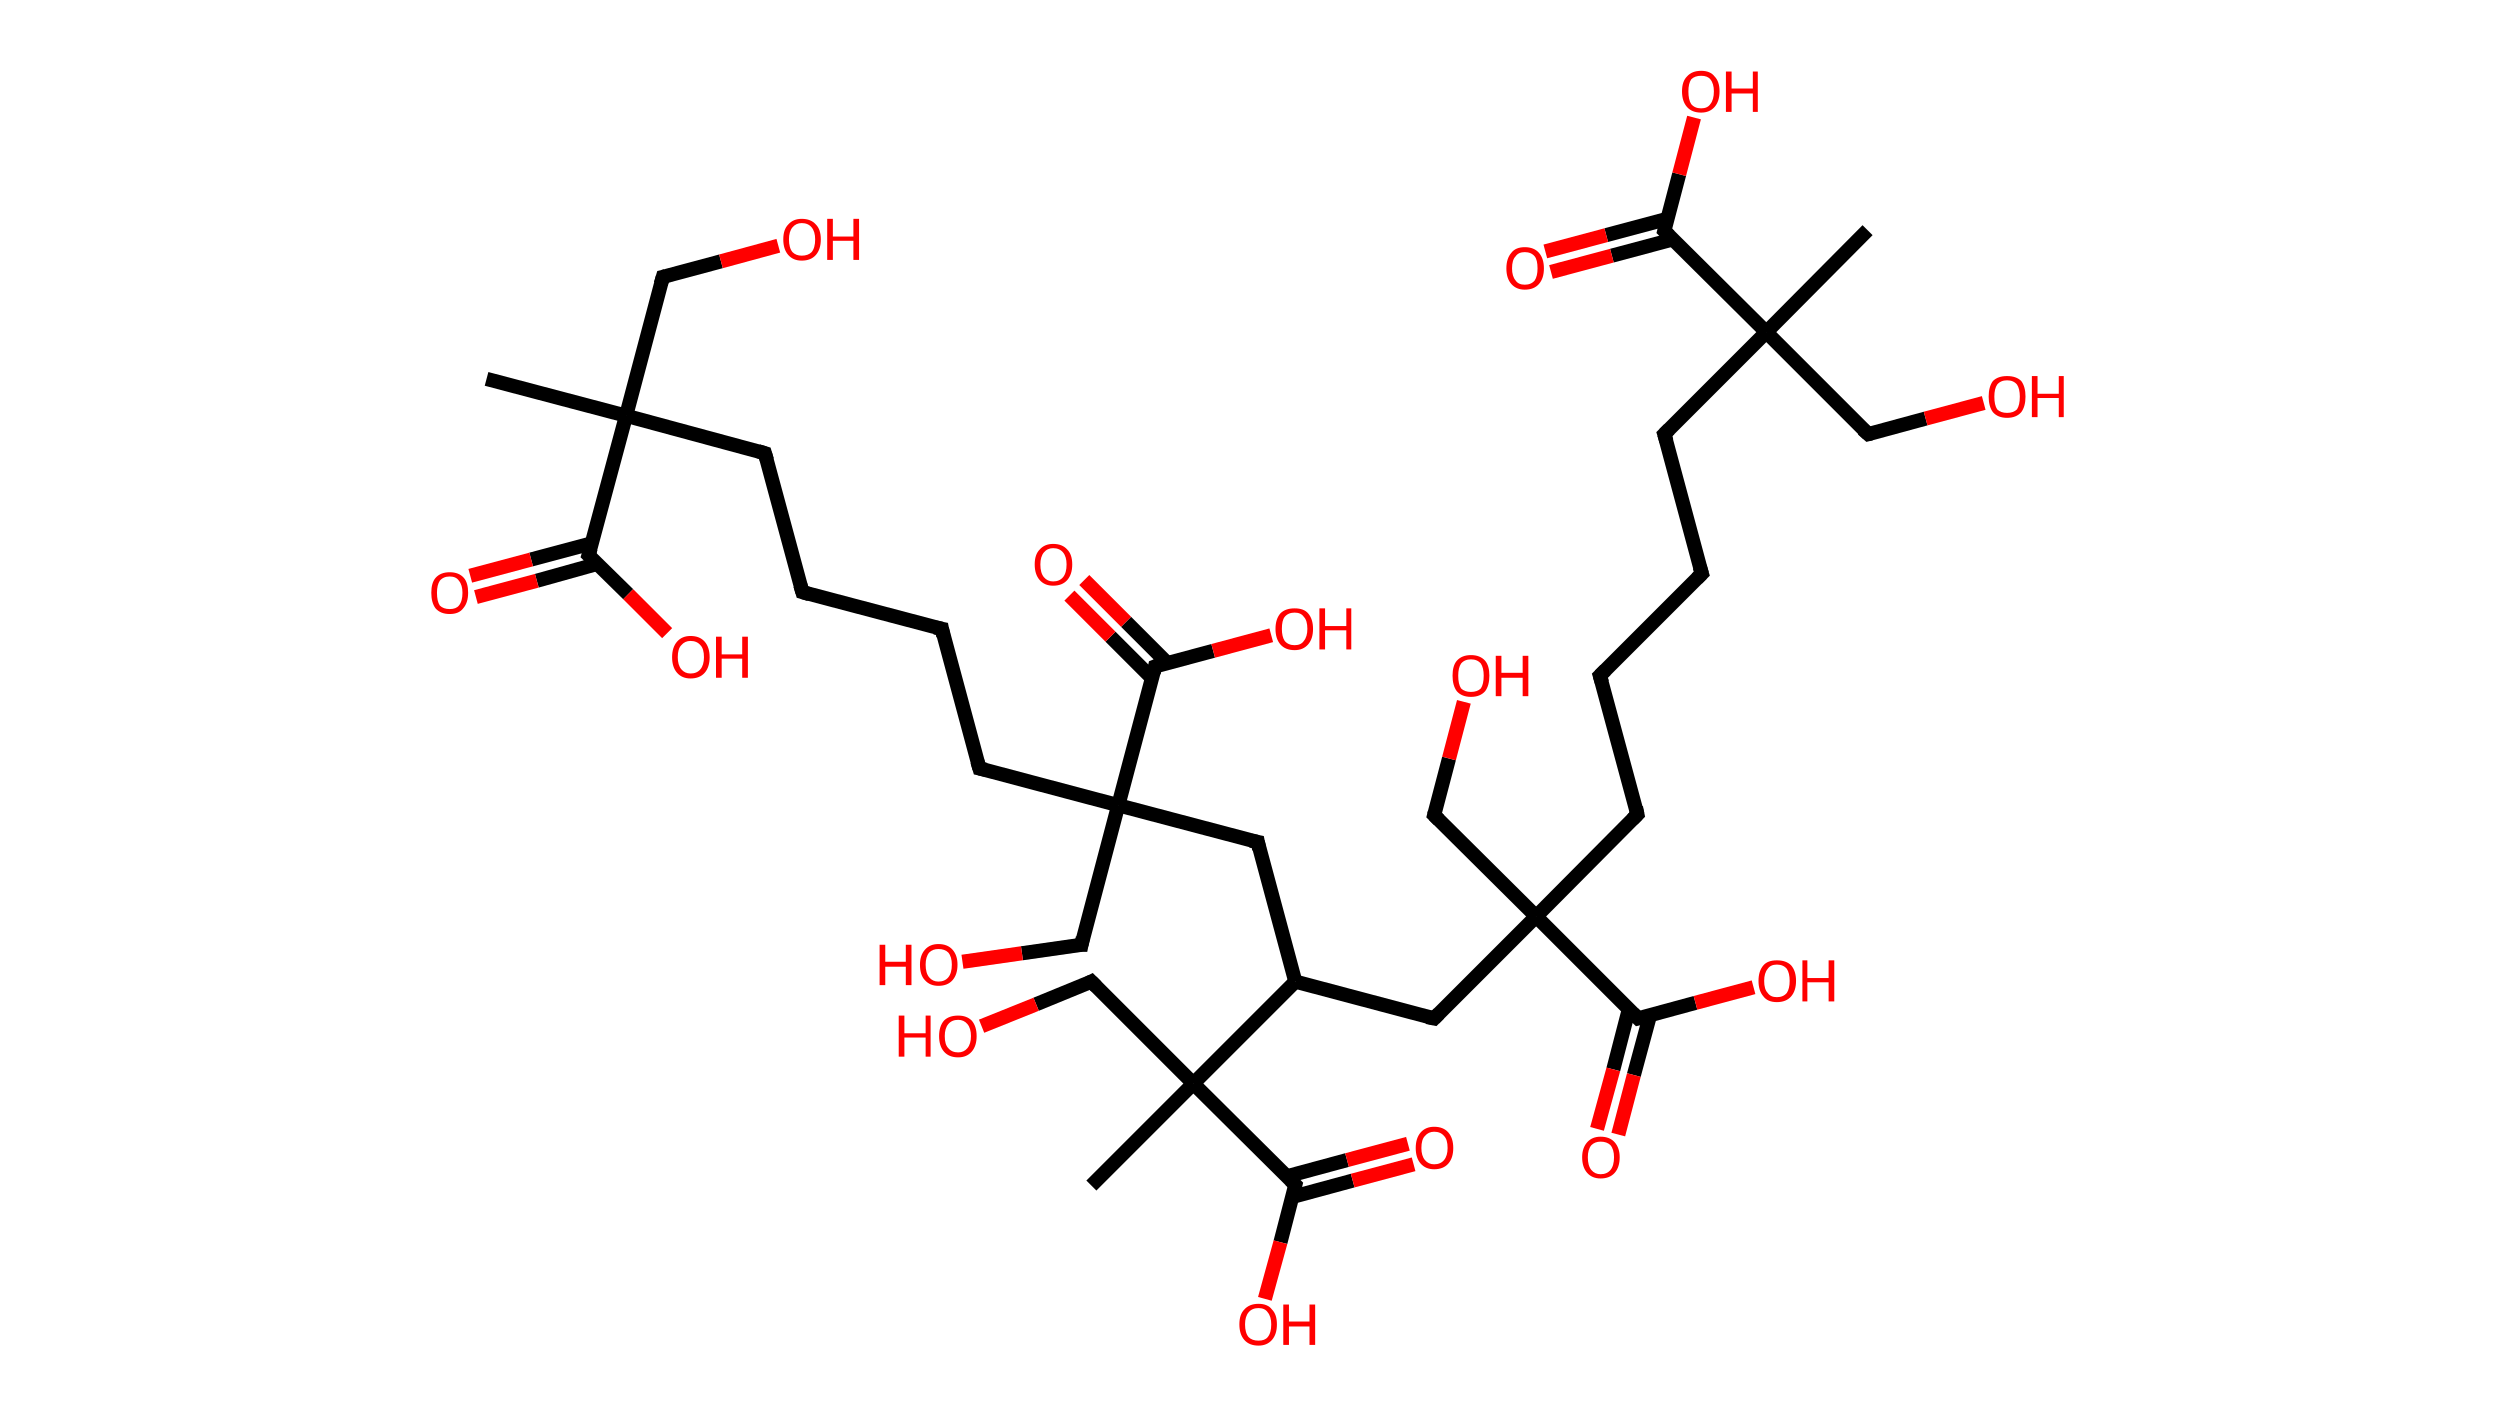 <?xml version='1.0' encoding='ASCII' standalone='yes'?>
<svg xmlns="http://www.w3.org/2000/svg" xmlns:rdkit="http://www.rdkit.org/xml" xmlns:xlink="http://www.w3.org/1999/xlink" version="1.1" baseProfile="full" xml:space="preserve" width="353px" height="200px" viewBox="0 0 353 200">
<!-- END OF HEADER -->
<rect style="opacity:1.0;fill:#FFFFFF;stroke:none" width="353.0" height="200.0" x="0.0" y="0.0"> </rect>
<path class="bond-0 atom-0 atom-1" d="M 68.7,53.5 L 88.4,58.7" style="fill:none;fill-rule:evenodd;stroke:#000000;stroke-width:2.0px;stroke-linecap:butt;stroke-linejoin:miter;stroke-opacity:1"/>
<path class="bond-1 atom-1 atom-2" d="M 88.4,58.7 L 93.6,39.1" style="fill:none;fill-rule:evenodd;stroke:#000000;stroke-width:2.0px;stroke-linecap:butt;stroke-linejoin:miter;stroke-opacity:1"/>
<path class="bond-2 atom-2 atom-3" d="M 93.6,39.1 L 101.8,36.9" style="fill:none;fill-rule:evenodd;stroke:#000000;stroke-width:2.0px;stroke-linecap:butt;stroke-linejoin:miter;stroke-opacity:1"/>
<path class="bond-2 atom-2 atom-3" d="M 101.8,36.9 L 109.9,34.7" style="fill:none;fill-rule:evenodd;stroke:#FF0000;stroke-width:2.0px;stroke-linecap:butt;stroke-linejoin:miter;stroke-opacity:1"/>
<path class="bond-3 atom-1 atom-4" d="M 88.4,58.7 L 108.0,64.0" style="fill:none;fill-rule:evenodd;stroke:#000000;stroke-width:2.0px;stroke-linecap:butt;stroke-linejoin:miter;stroke-opacity:1"/>
<path class="bond-4 atom-4 atom-5" d="M 108.0,64.0 L 113.3,83.6" style="fill:none;fill-rule:evenodd;stroke:#000000;stroke-width:2.0px;stroke-linecap:butt;stroke-linejoin:miter;stroke-opacity:1"/>
<path class="bond-5 atom-5 atom-6" d="M 113.3,83.6 L 133.0,88.8" style="fill:none;fill-rule:evenodd;stroke:#000000;stroke-width:2.0px;stroke-linecap:butt;stroke-linejoin:miter;stroke-opacity:1"/>
<path class="bond-6 atom-6 atom-7" d="M 133.0,88.8 L 138.3,108.5" style="fill:none;fill-rule:evenodd;stroke:#000000;stroke-width:2.0px;stroke-linecap:butt;stroke-linejoin:miter;stroke-opacity:1"/>
<path class="bond-7 atom-7 atom-8" d="M 138.3,108.5 L 157.9,113.7" style="fill:none;fill-rule:evenodd;stroke:#000000;stroke-width:2.0px;stroke-linecap:butt;stroke-linejoin:miter;stroke-opacity:1"/>
<path class="bond-8 atom-8 atom-9" d="M 157.9,113.7 L 152.7,133.4" style="fill:none;fill-rule:evenodd;stroke:#000000;stroke-width:2.0px;stroke-linecap:butt;stroke-linejoin:miter;stroke-opacity:1"/>
<path class="bond-9 atom-9 atom-10" d="M 152.7,133.4 L 144.3,134.6" style="fill:none;fill-rule:evenodd;stroke:#000000;stroke-width:2.0px;stroke-linecap:butt;stroke-linejoin:miter;stroke-opacity:1"/>
<path class="bond-9 atom-9 atom-10" d="M 144.3,134.6 L 135.9,135.8" style="fill:none;fill-rule:evenodd;stroke:#FF0000;stroke-width:2.0px;stroke-linecap:butt;stroke-linejoin:miter;stroke-opacity:1"/>
<path class="bond-10 atom-8 atom-11" d="M 157.9,113.7 L 177.6,118.9" style="fill:none;fill-rule:evenodd;stroke:#000000;stroke-width:2.0px;stroke-linecap:butt;stroke-linejoin:miter;stroke-opacity:1"/>
<path class="bond-11 atom-11 atom-12" d="M 177.6,118.9 L 182.9,138.6" style="fill:none;fill-rule:evenodd;stroke:#000000;stroke-width:2.0px;stroke-linecap:butt;stroke-linejoin:miter;stroke-opacity:1"/>
<path class="bond-12 atom-12 atom-13" d="M 182.9,138.6 L 202.5,143.8" style="fill:none;fill-rule:evenodd;stroke:#000000;stroke-width:2.0px;stroke-linecap:butt;stroke-linejoin:miter;stroke-opacity:1"/>
<path class="bond-13 atom-13 atom-14" d="M 202.5,143.8 L 216.9,129.4" style="fill:none;fill-rule:evenodd;stroke:#000000;stroke-width:2.0px;stroke-linecap:butt;stroke-linejoin:miter;stroke-opacity:1"/>
<path class="bond-14 atom-14 atom-15" d="M 216.9,129.4 L 202.5,115.1" style="fill:none;fill-rule:evenodd;stroke:#000000;stroke-width:2.0px;stroke-linecap:butt;stroke-linejoin:miter;stroke-opacity:1"/>
<path class="bond-15 atom-15 atom-16" d="M 202.5,115.1 L 204.6,107.1" style="fill:none;fill-rule:evenodd;stroke:#000000;stroke-width:2.0px;stroke-linecap:butt;stroke-linejoin:miter;stroke-opacity:1"/>
<path class="bond-15 atom-15 atom-16" d="M 204.6,107.1 L 206.7,99.1" style="fill:none;fill-rule:evenodd;stroke:#FF0000;stroke-width:2.0px;stroke-linecap:butt;stroke-linejoin:miter;stroke-opacity:1"/>
<path class="bond-16 atom-14 atom-17" d="M 216.9,129.4 L 231.2,115.0" style="fill:none;fill-rule:evenodd;stroke:#000000;stroke-width:2.0px;stroke-linecap:butt;stroke-linejoin:miter;stroke-opacity:1"/>
<path class="bond-17 atom-17 atom-18" d="M 231.2,115.0 L 225.9,95.4" style="fill:none;fill-rule:evenodd;stroke:#000000;stroke-width:2.0px;stroke-linecap:butt;stroke-linejoin:miter;stroke-opacity:1"/>
<path class="bond-18 atom-18 atom-19" d="M 225.9,95.4 L 240.3,81.0" style="fill:none;fill-rule:evenodd;stroke:#000000;stroke-width:2.0px;stroke-linecap:butt;stroke-linejoin:miter;stroke-opacity:1"/>
<path class="bond-19 atom-19 atom-20" d="M 240.3,81.0 L 235.0,61.3" style="fill:none;fill-rule:evenodd;stroke:#000000;stroke-width:2.0px;stroke-linecap:butt;stroke-linejoin:miter;stroke-opacity:1"/>
<path class="bond-20 atom-20 atom-21" d="M 235.0,61.3 L 249.4,46.9" style="fill:none;fill-rule:evenodd;stroke:#000000;stroke-width:2.0px;stroke-linecap:butt;stroke-linejoin:miter;stroke-opacity:1"/>
<path class="bond-21 atom-21 atom-22" d="M 249.4,46.9 L 263.7,32.5" style="fill:none;fill-rule:evenodd;stroke:#000000;stroke-width:2.0px;stroke-linecap:butt;stroke-linejoin:miter;stroke-opacity:1"/>
<path class="bond-22 atom-21 atom-23" d="M 249.4,46.9 L 263.8,61.3" style="fill:none;fill-rule:evenodd;stroke:#000000;stroke-width:2.0px;stroke-linecap:butt;stroke-linejoin:miter;stroke-opacity:1"/>
<path class="bond-23 atom-23 atom-24" d="M 263.8,61.3 L 271.9,59.1" style="fill:none;fill-rule:evenodd;stroke:#000000;stroke-width:2.0px;stroke-linecap:butt;stroke-linejoin:miter;stroke-opacity:1"/>
<path class="bond-23 atom-23 atom-24" d="M 271.9,59.1 L 280.1,56.9" style="fill:none;fill-rule:evenodd;stroke:#FF0000;stroke-width:2.0px;stroke-linecap:butt;stroke-linejoin:miter;stroke-opacity:1"/>
<path class="bond-24 atom-21 atom-25" d="M 249.4,46.9 L 235.0,32.6" style="fill:none;fill-rule:evenodd;stroke:#000000;stroke-width:2.0px;stroke-linecap:butt;stroke-linejoin:miter;stroke-opacity:1"/>
<path class="bond-25 atom-25 atom-26" d="M 235.4,30.9 L 226.8,33.2" style="fill:none;fill-rule:evenodd;stroke:#000000;stroke-width:2.0px;stroke-linecap:butt;stroke-linejoin:miter;stroke-opacity:1"/>
<path class="bond-25 atom-25 atom-26" d="M 226.8,33.2 L 218.2,35.5" style="fill:none;fill-rule:evenodd;stroke:#FF0000;stroke-width:2.0px;stroke-linecap:butt;stroke-linejoin:miter;stroke-opacity:1"/>
<path class="bond-25 atom-25 atom-26" d="M 236.2,33.8 L 227.6,36.1" style="fill:none;fill-rule:evenodd;stroke:#000000;stroke-width:2.0px;stroke-linecap:butt;stroke-linejoin:miter;stroke-opacity:1"/>
<path class="bond-25 atom-25 atom-26" d="M 227.6,36.1 L 219.0,38.4" style="fill:none;fill-rule:evenodd;stroke:#FF0000;stroke-width:2.0px;stroke-linecap:butt;stroke-linejoin:miter;stroke-opacity:1"/>
<path class="bond-26 atom-25 atom-27" d="M 235.0,32.6 L 237.1,24.6" style="fill:none;fill-rule:evenodd;stroke:#000000;stroke-width:2.0px;stroke-linecap:butt;stroke-linejoin:miter;stroke-opacity:1"/>
<path class="bond-26 atom-25 atom-27" d="M 237.1,24.6 L 239.2,16.6" style="fill:none;fill-rule:evenodd;stroke:#FF0000;stroke-width:2.0px;stroke-linecap:butt;stroke-linejoin:miter;stroke-opacity:1"/>
<path class="bond-27 atom-14 atom-28" d="M 216.9,129.4 L 231.3,143.8" style="fill:none;fill-rule:evenodd;stroke:#000000;stroke-width:2.0px;stroke-linecap:butt;stroke-linejoin:miter;stroke-opacity:1"/>
<path class="bond-28 atom-28 atom-29" d="M 230.0,142.5 L 227.8,151.0" style="fill:none;fill-rule:evenodd;stroke:#000000;stroke-width:2.0px;stroke-linecap:butt;stroke-linejoin:miter;stroke-opacity:1"/>
<path class="bond-28 atom-28 atom-29" d="M 227.8,151.0 L 225.5,159.4" style="fill:none;fill-rule:evenodd;stroke:#FF0000;stroke-width:2.0px;stroke-linecap:butt;stroke-linejoin:miter;stroke-opacity:1"/>
<path class="bond-28 atom-28 atom-29" d="M 233.0,143.3 L 230.7,151.8" style="fill:none;fill-rule:evenodd;stroke:#000000;stroke-width:2.0px;stroke-linecap:butt;stroke-linejoin:miter;stroke-opacity:1"/>
<path class="bond-28 atom-28 atom-29" d="M 230.7,151.8 L 228.5,160.2" style="fill:none;fill-rule:evenodd;stroke:#FF0000;stroke-width:2.0px;stroke-linecap:butt;stroke-linejoin:miter;stroke-opacity:1"/>
<path class="bond-29 atom-28 atom-30" d="M 231.3,143.8 L 239.4,141.6" style="fill:none;fill-rule:evenodd;stroke:#000000;stroke-width:2.0px;stroke-linecap:butt;stroke-linejoin:miter;stroke-opacity:1"/>
<path class="bond-29 atom-28 atom-30" d="M 239.4,141.6 L 247.6,139.4" style="fill:none;fill-rule:evenodd;stroke:#FF0000;stroke-width:2.0px;stroke-linecap:butt;stroke-linejoin:miter;stroke-opacity:1"/>
<path class="bond-30 atom-12 atom-31" d="M 182.9,138.6 L 168.5,153.0" style="fill:none;fill-rule:evenodd;stroke:#000000;stroke-width:2.0px;stroke-linecap:butt;stroke-linejoin:miter;stroke-opacity:1"/>
<path class="bond-31 atom-31 atom-32" d="M 168.5,153.0 L 154.1,167.4" style="fill:none;fill-rule:evenodd;stroke:#000000;stroke-width:2.0px;stroke-linecap:butt;stroke-linejoin:miter;stroke-opacity:1"/>
<path class="bond-32 atom-31 atom-33" d="M 168.5,153.0 L 154.1,138.6" style="fill:none;fill-rule:evenodd;stroke:#000000;stroke-width:2.0px;stroke-linecap:butt;stroke-linejoin:miter;stroke-opacity:1"/>
<path class="bond-33 atom-33 atom-34" d="M 154.1,138.6 L 146.3,141.8" style="fill:none;fill-rule:evenodd;stroke:#000000;stroke-width:2.0px;stroke-linecap:butt;stroke-linejoin:miter;stroke-opacity:1"/>
<path class="bond-33 atom-33 atom-34" d="M 146.3,141.8 L 138.6,144.9" style="fill:none;fill-rule:evenodd;stroke:#FF0000;stroke-width:2.0px;stroke-linecap:butt;stroke-linejoin:miter;stroke-opacity:1"/>
<path class="bond-34 atom-31 atom-35" d="M 168.5,153.0 L 182.9,167.3" style="fill:none;fill-rule:evenodd;stroke:#000000;stroke-width:2.0px;stroke-linecap:butt;stroke-linejoin:miter;stroke-opacity:1"/>
<path class="bond-35 atom-35 atom-36" d="M 182.5,169.0 L 191.0,166.7" style="fill:none;fill-rule:evenodd;stroke:#000000;stroke-width:2.0px;stroke-linecap:butt;stroke-linejoin:miter;stroke-opacity:1"/>
<path class="bond-35 atom-35 atom-36" d="M 191.0,166.7 L 199.6,164.4" style="fill:none;fill-rule:evenodd;stroke:#FF0000;stroke-width:2.0px;stroke-linecap:butt;stroke-linejoin:miter;stroke-opacity:1"/>
<path class="bond-35 atom-35 atom-36" d="M 181.7,166.1 L 190.2,163.8" style="fill:none;fill-rule:evenodd;stroke:#000000;stroke-width:2.0px;stroke-linecap:butt;stroke-linejoin:miter;stroke-opacity:1"/>
<path class="bond-35 atom-35 atom-36" d="M 190.2,163.8 L 198.8,161.5" style="fill:none;fill-rule:evenodd;stroke:#FF0000;stroke-width:2.0px;stroke-linecap:butt;stroke-linejoin:miter;stroke-opacity:1"/>
<path class="bond-36 atom-35 atom-37" d="M 182.9,167.3 L 180.8,175.4" style="fill:none;fill-rule:evenodd;stroke:#000000;stroke-width:2.0px;stroke-linecap:butt;stroke-linejoin:miter;stroke-opacity:1"/>
<path class="bond-36 atom-35 atom-37" d="M 180.8,175.4 L 178.6,183.4" style="fill:none;fill-rule:evenodd;stroke:#FF0000;stroke-width:2.0px;stroke-linecap:butt;stroke-linejoin:miter;stroke-opacity:1"/>
<path class="bond-37 atom-8 atom-38" d="M 157.9,113.7 L 163.1,94.1" style="fill:none;fill-rule:evenodd;stroke:#000000;stroke-width:2.0px;stroke-linecap:butt;stroke-linejoin:miter;stroke-opacity:1"/>
<path class="bond-38 atom-38 atom-39" d="M 164.8,93.6 L 159.0,87.8" style="fill:none;fill-rule:evenodd;stroke:#000000;stroke-width:2.0px;stroke-linecap:butt;stroke-linejoin:miter;stroke-opacity:1"/>
<path class="bond-38 atom-38 atom-39" d="M 159.0,87.8 L 153.1,81.9" style="fill:none;fill-rule:evenodd;stroke:#FF0000;stroke-width:2.0px;stroke-linecap:butt;stroke-linejoin:miter;stroke-opacity:1"/>
<path class="bond-38 atom-38 atom-39" d="M 162.7,95.8 L 156.8,89.9" style="fill:none;fill-rule:evenodd;stroke:#000000;stroke-width:2.0px;stroke-linecap:butt;stroke-linejoin:miter;stroke-opacity:1"/>
<path class="bond-38 atom-38 atom-39" d="M 156.8,89.9 L 151.0,84.1" style="fill:none;fill-rule:evenodd;stroke:#FF0000;stroke-width:2.0px;stroke-linecap:butt;stroke-linejoin:miter;stroke-opacity:1"/>
<path class="bond-39 atom-38 atom-40" d="M 163.1,94.1 L 171.3,91.9" style="fill:none;fill-rule:evenodd;stroke:#000000;stroke-width:2.0px;stroke-linecap:butt;stroke-linejoin:miter;stroke-opacity:1"/>
<path class="bond-39 atom-38 atom-40" d="M 171.3,91.9 L 179.5,89.7" style="fill:none;fill-rule:evenodd;stroke:#FF0000;stroke-width:2.0px;stroke-linecap:butt;stroke-linejoin:miter;stroke-opacity:1"/>
<path class="bond-40 atom-1 atom-41" d="M 88.4,58.7 L 83.1,78.4" style="fill:none;fill-rule:evenodd;stroke:#000000;stroke-width:2.0px;stroke-linecap:butt;stroke-linejoin:miter;stroke-opacity:1"/>
<path class="bond-41 atom-41 atom-42" d="M 83.6,76.7 L 75.0,79.0" style="fill:none;fill-rule:evenodd;stroke:#000000;stroke-width:2.0px;stroke-linecap:butt;stroke-linejoin:miter;stroke-opacity:1"/>
<path class="bond-41 atom-41 atom-42" d="M 75.0,79.0 L 66.4,81.3" style="fill:none;fill-rule:evenodd;stroke:#FF0000;stroke-width:2.0px;stroke-linecap:butt;stroke-linejoin:miter;stroke-opacity:1"/>
<path class="bond-41 atom-41 atom-42" d="M 84.4,79.6 L 75.8,82.0" style="fill:none;fill-rule:evenodd;stroke:#000000;stroke-width:2.0px;stroke-linecap:butt;stroke-linejoin:miter;stroke-opacity:1"/>
<path class="bond-41 atom-41 atom-42" d="M 75.8,82.0 L 67.2,84.3" style="fill:none;fill-rule:evenodd;stroke:#FF0000;stroke-width:2.0px;stroke-linecap:butt;stroke-linejoin:miter;stroke-opacity:1"/>
<path class="bond-42 atom-41 atom-43" d="M 83.1,78.4 L 88.7,83.9" style="fill:none;fill-rule:evenodd;stroke:#000000;stroke-width:2.0px;stroke-linecap:butt;stroke-linejoin:miter;stroke-opacity:1"/>
<path class="bond-42 atom-41 atom-43" d="M 88.7,83.9 L 94.2,89.4" style="fill:none;fill-rule:evenodd;stroke:#FF0000;stroke-width:2.0px;stroke-linecap:butt;stroke-linejoin:miter;stroke-opacity:1"/>
<path d="M 93.3,40.1 L 93.6,39.1 L 94.0,39.0" style="fill:none;stroke:#000000;stroke-width:2.0px;stroke-linecap:butt;stroke-linejoin:miter;stroke-opacity:1;"/>
<path d="M 107.0,63.7 L 108.0,64.0 L 108.3,65.0" style="fill:none;stroke:#000000;stroke-width:2.0px;stroke-linecap:butt;stroke-linejoin:miter;stroke-opacity:1;"/>
<path d="M 113.0,82.6 L 113.3,83.6 L 114.3,83.9" style="fill:none;stroke:#000000;stroke-width:2.0px;stroke-linecap:butt;stroke-linejoin:miter;stroke-opacity:1;"/>
<path d="M 132.0,88.6 L 133.0,88.8 L 133.2,89.8" style="fill:none;stroke:#000000;stroke-width:2.0px;stroke-linecap:butt;stroke-linejoin:miter;stroke-opacity:1;"/>
<path d="M 138.0,107.5 L 138.3,108.5 L 139.2,108.7" style="fill:none;stroke:#000000;stroke-width:2.0px;stroke-linecap:butt;stroke-linejoin:miter;stroke-opacity:1;"/>
<path d="M 152.9,132.4 L 152.7,133.4 L 152.3,133.4" style="fill:none;stroke:#000000;stroke-width:2.0px;stroke-linecap:butt;stroke-linejoin:miter;stroke-opacity:1;"/>
<path d="M 176.6,118.7 L 177.6,118.9 L 177.8,119.9" style="fill:none;stroke:#000000;stroke-width:2.0px;stroke-linecap:butt;stroke-linejoin:miter;stroke-opacity:1;"/>
<path d="M 201.5,143.6 L 202.5,143.8 L 203.2,143.1" style="fill:none;stroke:#000000;stroke-width:2.0px;stroke-linecap:butt;stroke-linejoin:miter;stroke-opacity:1;"/>
<path d="M 203.2,115.8 L 202.5,115.1 L 202.6,114.7" style="fill:none;stroke:#000000;stroke-width:2.0px;stroke-linecap:butt;stroke-linejoin:miter;stroke-opacity:1;"/>
<path d="M 230.5,115.7 L 231.2,115.0 L 231.0,114.0" style="fill:none;stroke:#000000;stroke-width:2.0px;stroke-linecap:butt;stroke-linejoin:miter;stroke-opacity:1;"/>
<path d="M 226.2,96.4 L 225.9,95.4 L 226.7,94.6" style="fill:none;stroke:#000000;stroke-width:2.0px;stroke-linecap:butt;stroke-linejoin:miter;stroke-opacity:1;"/>
<path d="M 239.6,81.7 L 240.3,81.0 L 240.0,80.0" style="fill:none;stroke:#000000;stroke-width:2.0px;stroke-linecap:butt;stroke-linejoin:miter;stroke-opacity:1;"/>
<path d="M 235.3,62.3 L 235.0,61.3 L 235.7,60.6" style="fill:none;stroke:#000000;stroke-width:2.0px;stroke-linecap:butt;stroke-linejoin:miter;stroke-opacity:1;"/>
<path d="M 263.0,60.6 L 263.8,61.3 L 264.2,61.2" style="fill:none;stroke:#000000;stroke-width:2.0px;stroke-linecap:butt;stroke-linejoin:miter;stroke-opacity:1;"/>
<path d="M 235.7,33.3 L 235.0,32.6 L 235.1,32.2" style="fill:none;stroke:#000000;stroke-width:2.0px;stroke-linecap:butt;stroke-linejoin:miter;stroke-opacity:1;"/>
<path d="M 230.6,143.1 L 231.3,143.8 L 231.7,143.7" style="fill:none;stroke:#000000;stroke-width:2.0px;stroke-linecap:butt;stroke-linejoin:miter;stroke-opacity:1;"/>
<path d="M 154.8,139.3 L 154.1,138.6 L 153.7,138.8" style="fill:none;stroke:#000000;stroke-width:2.0px;stroke-linecap:butt;stroke-linejoin:miter;stroke-opacity:1;"/>
<path d="M 182.2,166.6 L 182.9,167.3 L 182.8,167.7" style="fill:none;stroke:#000000;stroke-width:2.0px;stroke-linecap:butt;stroke-linejoin:miter;stroke-opacity:1;"/>
<path d="M 162.9,95.0 L 163.1,94.1 L 163.6,93.9" style="fill:none;stroke:#000000;stroke-width:2.0px;stroke-linecap:butt;stroke-linejoin:miter;stroke-opacity:1;"/>
<path d="M 83.4,77.4 L 83.1,78.4 L 83.4,78.7" style="fill:none;stroke:#000000;stroke-width:2.0px;stroke-linecap:butt;stroke-linejoin:miter;stroke-opacity:1;"/>
<path class="atom-3" d="M 110.6 33.8 Q 110.6 32.4, 111.3 31.7 Q 112.0 30.9, 113.2 30.9 Q 114.5 30.9, 115.2 31.7 Q 115.9 32.4, 115.9 33.8 Q 115.9 35.2, 115.2 36.0 Q 114.5 36.8, 113.2 36.8 Q 112.0 36.8, 111.3 36.0 Q 110.6 35.2, 110.6 33.8 M 113.2 36.1 Q 114.1 36.1, 114.6 35.6 Q 115.1 35.0, 115.1 33.8 Q 115.1 32.7, 114.6 32.1 Q 114.1 31.5, 113.2 31.5 Q 112.4 31.5, 111.9 32.1 Q 111.4 32.7, 111.4 33.8 Q 111.4 35.0, 111.9 35.6 Q 112.4 36.1, 113.2 36.1 " fill="#FF0000"/>
<path class="atom-3" d="M 116.8 30.9 L 117.6 30.9 L 117.6 33.4 L 120.5 33.4 L 120.5 30.9 L 121.3 30.9 L 121.3 36.7 L 120.5 36.7 L 120.5 34.0 L 117.6 34.0 L 117.6 36.7 L 116.8 36.7 L 116.8 30.9 " fill="#FF0000"/>
<path class="atom-10" d="M 124.2 133.4 L 125.0 133.4 L 125.0 135.8 L 127.9 135.8 L 127.9 133.4 L 128.7 133.4 L 128.7 139.1 L 127.9 139.1 L 127.9 136.5 L 125.0 136.5 L 125.0 139.1 L 124.2 139.1 L 124.2 133.4 " fill="#FF0000"/>
<path class="atom-10" d="M 129.9 136.2 Q 129.9 134.9, 130.6 134.1 Q 131.3 133.3, 132.5 133.3 Q 133.8 133.3, 134.5 134.1 Q 135.2 134.9, 135.2 136.2 Q 135.2 137.6, 134.5 138.4 Q 133.8 139.2, 132.5 139.2 Q 131.3 139.2, 130.6 138.4 Q 129.9 137.7, 129.9 136.2 M 132.5 138.6 Q 133.4 138.6, 133.9 138.0 Q 134.4 137.4, 134.4 136.2 Q 134.4 135.1, 133.9 134.5 Q 133.4 134.0, 132.5 134.0 Q 131.7 134.0, 131.2 134.5 Q 130.7 135.1, 130.7 136.2 Q 130.7 137.4, 131.2 138.0 Q 131.7 138.6, 132.5 138.6 " fill="#FF0000"/>
<path class="atom-16" d="M 205.1 95.4 Q 205.1 94.0, 205.7 93.3 Q 206.4 92.5, 207.7 92.5 Q 209.0 92.5, 209.7 93.3 Q 210.3 94.0, 210.3 95.4 Q 210.3 96.8, 209.7 97.6 Q 209.0 98.4, 207.7 98.4 Q 206.4 98.4, 205.7 97.6 Q 205.1 96.8, 205.1 95.4 M 207.7 97.7 Q 208.6 97.7, 209.1 97.2 Q 209.5 96.6, 209.5 95.4 Q 209.5 94.3, 209.1 93.7 Q 208.6 93.1, 207.7 93.1 Q 206.8 93.1, 206.3 93.7 Q 205.9 94.3, 205.9 95.4 Q 205.9 96.6, 206.3 97.2 Q 206.8 97.7, 207.7 97.7 " fill="#FF0000"/>
<path class="atom-16" d="M 211.2 92.6 L 212.0 92.6 L 212.0 95.0 L 215.0 95.0 L 215.0 92.6 L 215.8 92.6 L 215.8 98.3 L 215.0 98.3 L 215.0 95.7 L 212.0 95.7 L 212.0 98.3 L 211.2 98.3 L 211.2 92.6 " fill="#FF0000"/>
<path class="atom-24" d="M 280.8 56.0 Q 280.8 54.6, 281.4 53.8 Q 282.1 53.1, 283.4 53.1 Q 284.7 53.1, 285.4 53.8 Q 286.0 54.6, 286.0 56.0 Q 286.0 57.4, 285.4 58.2 Q 284.7 59.0, 283.4 59.0 Q 282.1 59.0, 281.4 58.2 Q 280.8 57.4, 280.8 56.0 M 283.4 58.3 Q 284.3 58.3, 284.8 57.8 Q 285.2 57.2, 285.2 56.0 Q 285.2 54.9, 284.8 54.3 Q 284.3 53.7, 283.4 53.7 Q 282.5 53.7, 282.0 54.3 Q 281.6 54.9, 281.6 56.0 Q 281.6 57.2, 282.0 57.8 Q 282.5 58.3, 283.4 58.3 " fill="#FF0000"/>
<path class="atom-24" d="M 286.9 53.1 L 287.7 53.1 L 287.7 55.6 L 290.7 55.6 L 290.7 53.1 L 291.4 53.1 L 291.4 58.9 L 290.7 58.9 L 290.7 56.2 L 287.7 56.2 L 287.7 58.9 L 286.9 58.9 L 286.9 53.1 " fill="#FF0000"/>
<path class="atom-26" d="M 212.7 37.9 Q 212.7 36.5, 213.4 35.7 Q 214.0 34.9, 215.3 34.9 Q 216.6 34.9, 217.3 35.7 Q 218.0 36.5, 218.0 37.9 Q 218.0 39.3, 217.3 40.1 Q 216.6 40.9, 215.3 40.9 Q 214.1 40.9, 213.4 40.1 Q 212.7 39.3, 212.7 37.9 M 215.3 40.2 Q 216.2 40.2, 216.7 39.6 Q 217.1 39.0, 217.1 37.9 Q 217.1 36.7, 216.7 36.2 Q 216.2 35.6, 215.3 35.6 Q 214.4 35.6, 214.0 36.2 Q 213.5 36.7, 213.5 37.9 Q 213.5 39.0, 214.0 39.6 Q 214.4 40.2, 215.3 40.2 " fill="#FF0000"/>
<path class="atom-27" d="M 237.5 12.9 Q 237.5 11.5, 238.2 10.8 Q 238.9 10.0, 240.2 10.0 Q 241.5 10.0, 242.1 10.8 Q 242.8 11.5, 242.8 12.9 Q 242.8 14.3, 242.1 15.1 Q 241.4 15.9, 240.2 15.9 Q 238.9 15.9, 238.2 15.1 Q 237.5 14.3, 237.5 12.9 M 240.2 15.3 Q 241.1 15.3, 241.5 14.7 Q 242.0 14.1, 242.0 12.9 Q 242.0 11.8, 241.5 11.2 Q 241.1 10.7, 240.2 10.7 Q 239.3 10.7, 238.8 11.2 Q 238.4 11.8, 238.4 12.9 Q 238.4 14.1, 238.8 14.7 Q 239.3 15.3, 240.2 15.3 " fill="#FF0000"/>
<path class="atom-27" d="M 243.7 10.1 L 244.5 10.1 L 244.5 12.5 L 247.5 12.5 L 247.5 10.1 L 248.2 10.1 L 248.2 15.8 L 247.5 15.8 L 247.5 13.2 L 244.5 13.2 L 244.5 15.8 L 243.7 15.8 L 243.7 10.1 " fill="#FF0000"/>
<path class="atom-29" d="M 223.4 163.4 Q 223.4 162.1, 224.1 161.3 Q 224.8 160.5, 226.0 160.5 Q 227.3 160.5, 228.0 161.3 Q 228.7 162.1, 228.7 163.4 Q 228.7 164.8, 228.0 165.6 Q 227.3 166.4, 226.0 166.4 Q 224.8 166.4, 224.1 165.6 Q 223.4 164.8, 223.4 163.4 M 226.0 165.8 Q 226.9 165.8, 227.4 165.2 Q 227.9 164.6, 227.9 163.4 Q 227.9 162.3, 227.4 161.7 Q 226.9 161.2, 226.0 161.2 Q 225.2 161.2, 224.7 161.7 Q 224.2 162.3, 224.2 163.4 Q 224.2 164.6, 224.7 165.2 Q 225.2 165.8, 226.0 165.8 " fill="#FF0000"/>
<path class="atom-30" d="M 248.3 138.5 Q 248.3 137.1, 249.0 136.3 Q 249.6 135.6, 250.9 135.6 Q 252.2 135.6, 252.9 136.3 Q 253.6 137.1, 253.6 138.5 Q 253.6 139.9, 252.9 140.7 Q 252.2 141.5, 250.9 141.5 Q 249.6 141.5, 249.0 140.7 Q 248.3 139.9, 248.3 138.5 M 250.9 140.8 Q 251.8 140.8, 252.3 140.2 Q 252.7 139.6, 252.7 138.5 Q 252.7 137.4, 252.3 136.8 Q 251.8 136.2, 250.9 136.2 Q 250.0 136.2, 249.6 136.8 Q 249.1 137.4, 249.1 138.5 Q 249.1 139.7, 249.6 140.2 Q 250.0 140.8, 250.9 140.8 " fill="#FF0000"/>
<path class="atom-30" d="M 254.5 135.6 L 255.2 135.6 L 255.2 138.1 L 258.2 138.1 L 258.2 135.6 L 259.0 135.6 L 259.0 141.4 L 258.2 141.4 L 258.2 138.7 L 255.2 138.7 L 255.2 141.4 L 254.5 141.4 L 254.5 135.6 " fill="#FF0000"/>
<path class="atom-34" d="M 126.9 143.4 L 127.7 143.4 L 127.7 145.9 L 130.7 145.9 L 130.7 143.4 L 131.4 143.4 L 131.4 149.2 L 130.7 149.2 L 130.7 146.5 L 127.7 146.5 L 127.7 149.2 L 126.9 149.2 L 126.9 143.4 " fill="#FF0000"/>
<path class="atom-34" d="M 132.6 146.3 Q 132.6 144.9, 133.3 144.1 Q 134.0 143.4, 135.3 143.4 Q 136.5 143.4, 137.2 144.1 Q 137.9 144.9, 137.9 146.3 Q 137.9 147.7, 137.2 148.5 Q 136.5 149.3, 135.3 149.3 Q 134.0 149.3, 133.3 148.5 Q 132.6 147.7, 132.6 146.3 M 135.3 148.6 Q 136.1 148.6, 136.6 148.0 Q 137.1 147.4, 137.1 146.3 Q 137.1 145.2, 136.6 144.6 Q 136.1 144.0, 135.3 144.0 Q 134.4 144.0, 133.9 144.6 Q 133.4 145.2, 133.4 146.3 Q 133.4 147.5, 133.9 148.0 Q 134.4 148.6, 135.3 148.6 " fill="#FF0000"/>
<path class="atom-36" d="M 199.9 162.1 Q 199.9 160.7, 200.6 159.9 Q 201.3 159.1, 202.5 159.1 Q 203.8 159.1, 204.5 159.9 Q 205.2 160.7, 205.2 162.1 Q 205.2 163.5, 204.5 164.3 Q 203.8 165.1, 202.5 165.1 Q 201.3 165.1, 200.6 164.3 Q 199.9 163.5, 199.9 162.1 M 202.5 164.4 Q 203.4 164.4, 203.9 163.8 Q 204.4 163.2, 204.4 162.1 Q 204.4 160.9, 203.9 160.4 Q 203.4 159.8, 202.5 159.8 Q 201.7 159.8, 201.2 160.4 Q 200.7 160.9, 200.7 162.1 Q 200.7 163.2, 201.2 163.8 Q 201.7 164.4, 202.5 164.4 " fill="#FF0000"/>
<path class="atom-37" d="M 175.0 187.0 Q 175.0 185.6, 175.7 184.9 Q 176.4 184.1, 177.7 184.1 Q 179.0 184.1, 179.6 184.9 Q 180.3 185.6, 180.3 187.0 Q 180.3 188.4, 179.6 189.2 Q 178.9 190.0, 177.7 190.0 Q 176.4 190.0, 175.7 189.2 Q 175.0 188.4, 175.0 187.0 M 177.7 189.3 Q 178.6 189.3, 179.0 188.8 Q 179.5 188.2, 179.5 187.0 Q 179.5 185.9, 179.0 185.3 Q 178.6 184.7, 177.7 184.7 Q 176.8 184.7, 176.3 185.3 Q 175.8 185.9, 175.8 187.0 Q 175.8 188.2, 176.3 188.8 Q 176.8 189.3, 177.7 189.3 " fill="#FF0000"/>
<path class="atom-37" d="M 181.2 184.2 L 182.0 184.2 L 182.0 186.6 L 184.9 186.6 L 184.9 184.2 L 185.7 184.2 L 185.7 189.9 L 184.9 189.9 L 184.9 187.3 L 182.0 187.3 L 182.0 189.9 L 181.2 189.9 L 181.2 184.2 " fill="#FF0000"/>
<path class="atom-39" d="M 146.1 79.7 Q 146.1 78.3, 146.8 77.6 Q 147.5 76.8, 148.7 76.8 Q 150.0 76.8, 150.7 77.6 Q 151.4 78.3, 151.4 79.7 Q 151.4 81.1, 150.7 81.9 Q 150.0 82.7, 148.7 82.7 Q 147.5 82.7, 146.8 81.9 Q 146.1 81.1, 146.1 79.7 M 148.7 82.1 Q 149.6 82.1, 150.1 81.5 Q 150.6 80.9, 150.6 79.7 Q 150.6 78.6, 150.1 78.0 Q 149.6 77.4, 148.7 77.4 Q 147.9 77.4, 147.4 78.0 Q 146.9 78.6, 146.9 79.7 Q 146.9 80.9, 147.4 81.5 Q 147.9 82.1, 148.7 82.1 " fill="#FF0000"/>
<path class="atom-40" d="M 180.1 88.8 Q 180.1 87.4, 180.8 86.6 Q 181.5 85.9, 182.8 85.9 Q 184.1 85.9, 184.7 86.6 Q 185.4 87.4, 185.4 88.8 Q 185.4 90.2, 184.7 91.0 Q 184.0 91.8, 182.8 91.8 Q 181.5 91.8, 180.8 91.0 Q 180.1 90.2, 180.1 88.8 M 182.8 91.1 Q 183.7 91.1, 184.1 90.5 Q 184.6 89.9, 184.6 88.8 Q 184.6 87.6, 184.1 87.1 Q 183.7 86.5, 182.8 86.5 Q 181.9 86.5, 181.4 87.1 Q 181.0 87.6, 181.0 88.8 Q 181.0 89.9, 181.4 90.5 Q 181.9 91.1, 182.8 91.1 " fill="#FF0000"/>
<path class="atom-40" d="M 186.3 85.9 L 187.1 85.9 L 187.1 88.4 L 190.1 88.4 L 190.1 85.9 L 190.8 85.9 L 190.8 91.7 L 190.1 91.7 L 190.1 89.0 L 187.1 89.0 L 187.1 91.7 L 186.3 91.7 L 186.3 85.9 " fill="#FF0000"/>
<path class="atom-42" d="M 60.9 83.7 Q 60.9 82.3, 61.5 81.6 Q 62.2 80.8, 63.5 80.8 Q 64.8 80.8, 65.5 81.6 Q 66.1 82.3, 66.1 83.7 Q 66.1 85.1, 65.4 85.9 Q 64.8 86.7, 63.5 86.7 Q 62.2 86.7, 61.5 85.9 Q 60.9 85.1, 60.9 83.7 M 63.5 86.0 Q 64.4 86.0, 64.8 85.5 Q 65.3 84.9, 65.3 83.7 Q 65.3 82.6, 64.8 82.0 Q 64.4 81.4, 63.5 81.4 Q 62.6 81.4, 62.1 82.0 Q 61.7 82.6, 61.7 83.7 Q 61.7 84.9, 62.1 85.5 Q 62.6 86.0, 63.5 86.0 " fill="#FF0000"/>
<path class="atom-43" d="M 94.9 92.8 Q 94.9 91.4, 95.6 90.6 Q 96.3 89.8, 97.5 89.8 Q 98.8 89.8, 99.5 90.6 Q 100.2 91.4, 100.2 92.8 Q 100.2 94.2, 99.5 95.0 Q 98.8 95.8, 97.5 95.8 Q 96.3 95.8, 95.6 95.0 Q 94.9 94.2, 94.9 92.8 M 97.5 95.1 Q 98.4 95.1, 98.9 94.5 Q 99.4 93.9, 99.4 92.8 Q 99.4 91.6, 98.9 91.1 Q 98.4 90.5, 97.5 90.5 Q 96.7 90.5, 96.2 91.1 Q 95.7 91.6, 95.7 92.8 Q 95.7 93.9, 96.2 94.5 Q 96.7 95.1, 97.5 95.1 " fill="#FF0000"/>
<path class="atom-43" d="M 101.1 89.9 L 101.9 89.9 L 101.9 92.4 L 104.8 92.4 L 104.8 89.9 L 105.6 89.9 L 105.6 95.7 L 104.8 95.7 L 104.8 93.0 L 101.9 93.0 L 101.9 95.7 L 101.1 95.7 L 101.1 89.9 " fill="#FF0000"/>
</svg>
